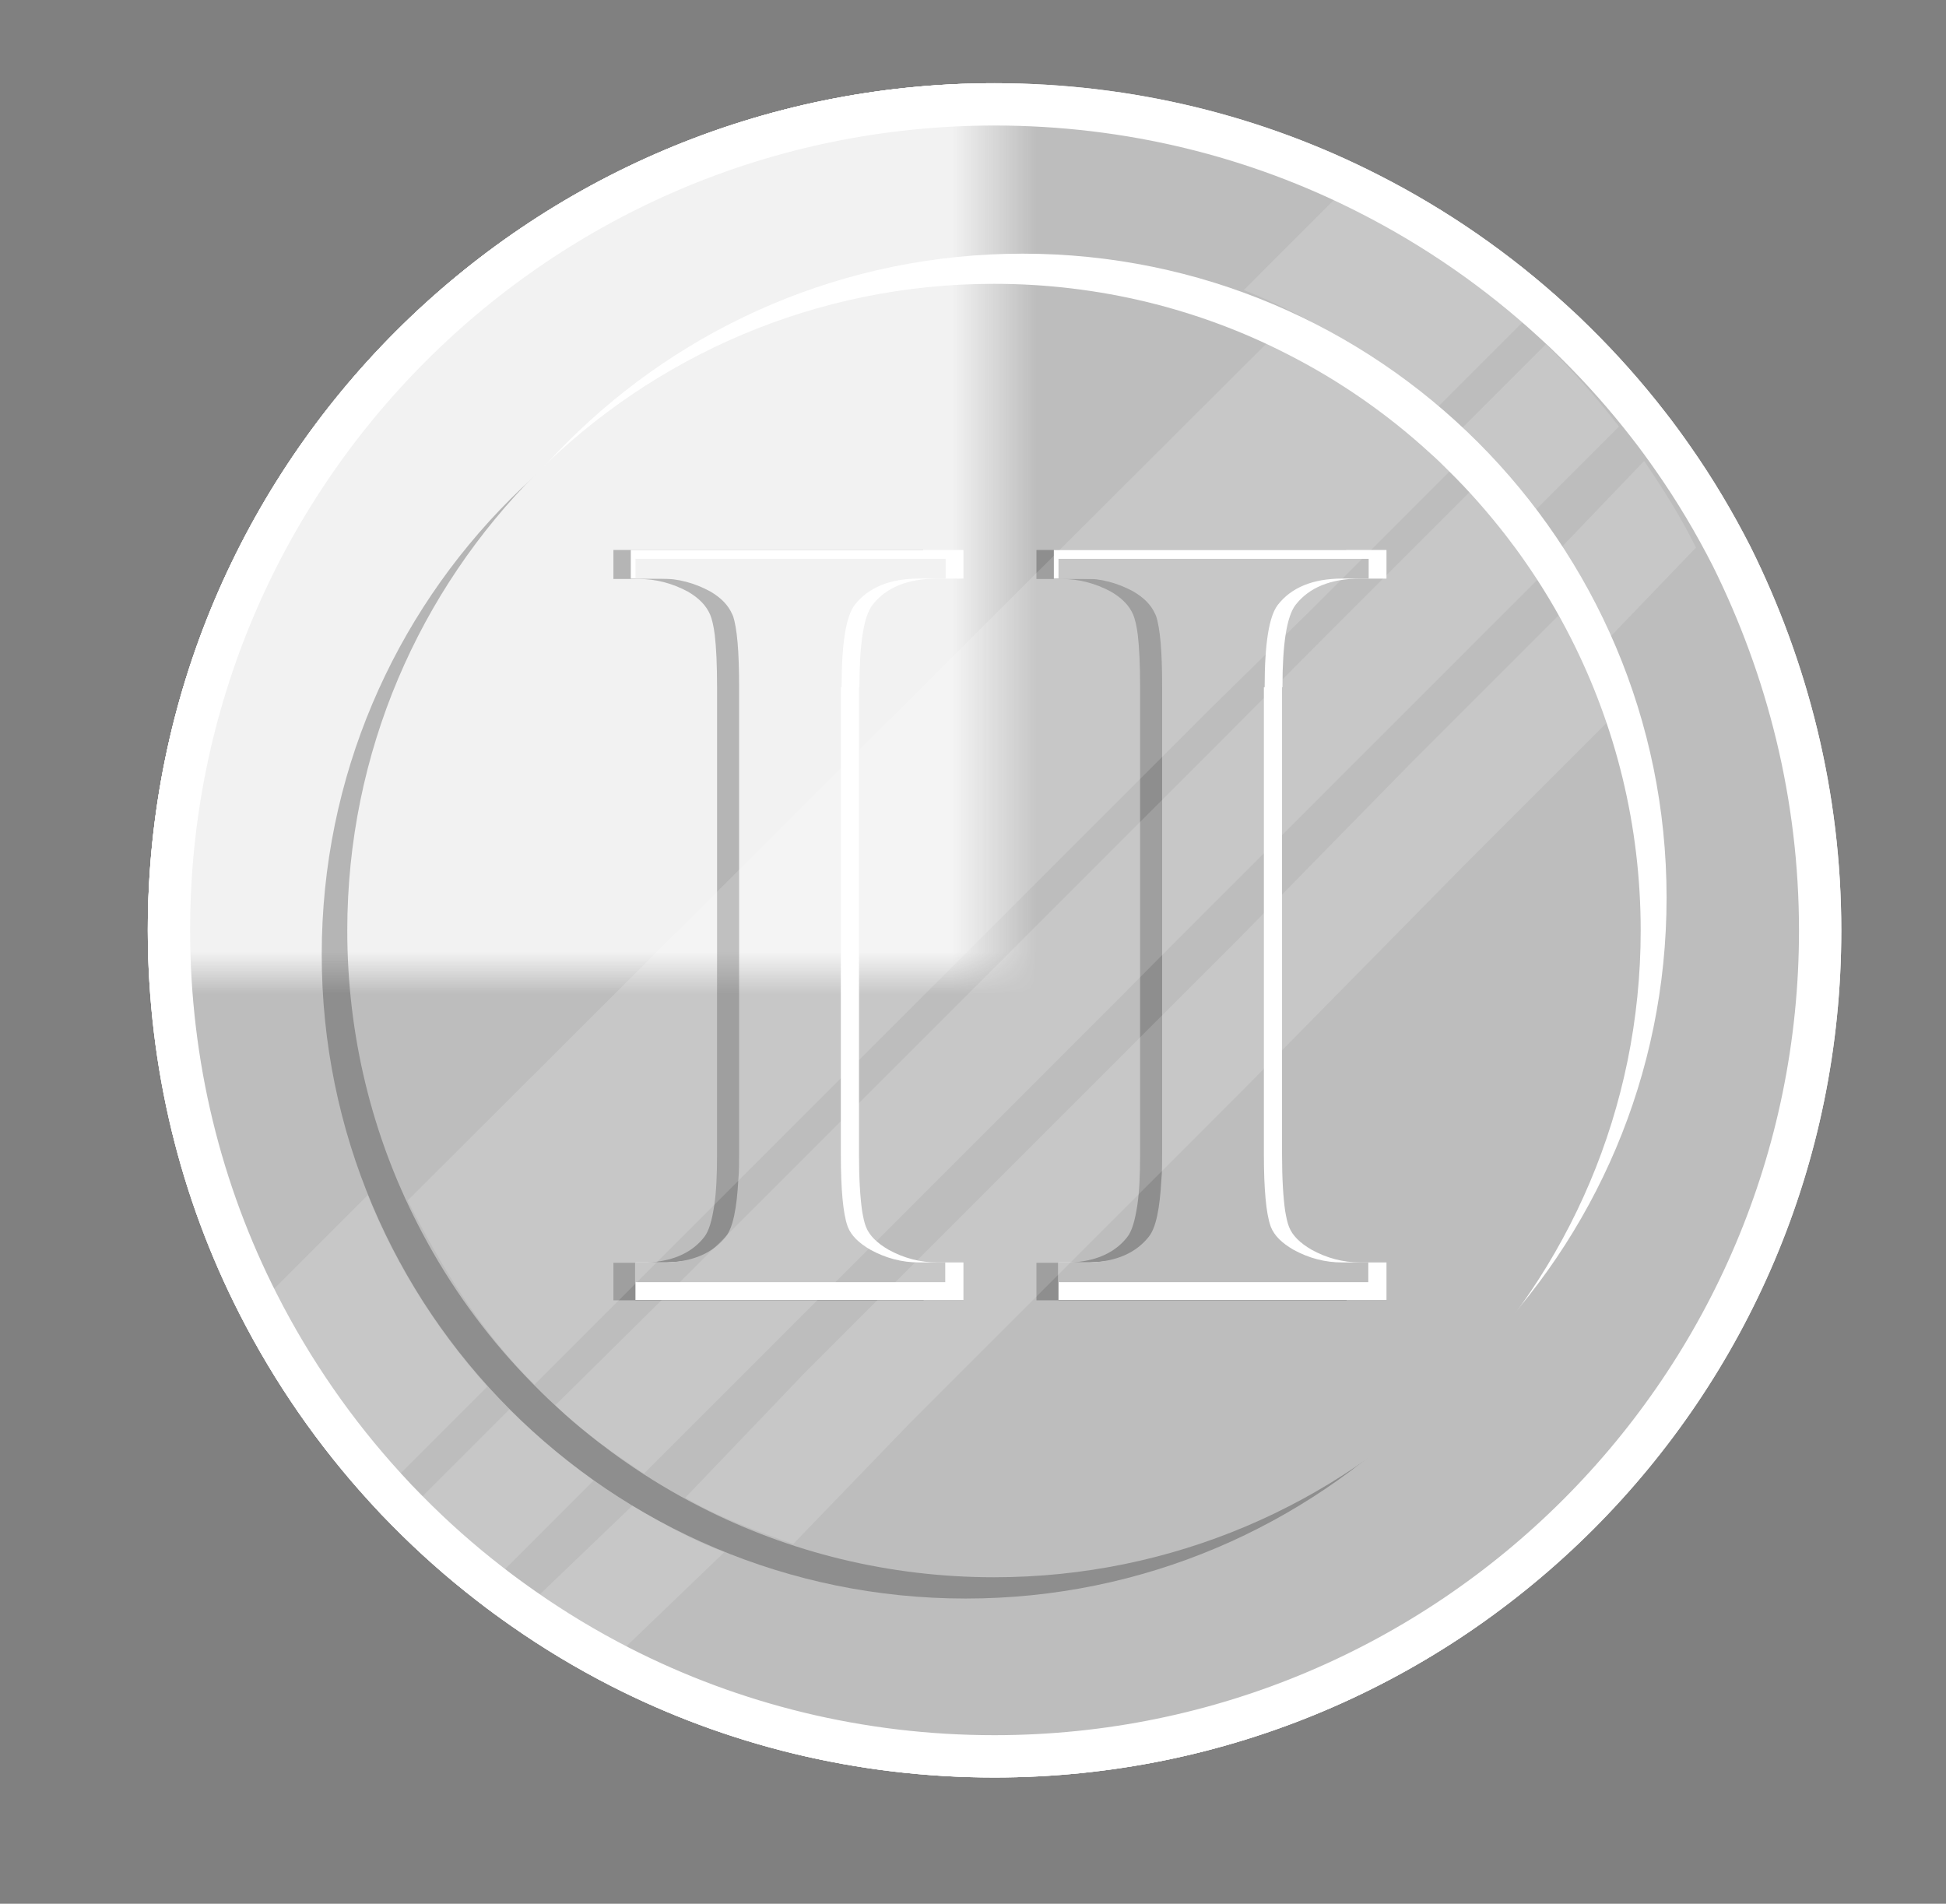 <svg width="46" height="45" viewBox="0 0 46 45" fill="none" xmlns="http://www.w3.org/2000/svg">
<rect x="0" y="0" width="46" height="45" fill="#808080" stroke="none"/>
<path d="M43.025 21.996C43.025 32.775 34.284 41.516 23.505 41.516C20.323 41.516 17.315 40.757 14.664 39.404C13.859 38.992 13.1 38.535 12.369 38.023C12.095 37.831 11.83 37.639 11.574 37.438C10.888 36.908 10.239 36.332 9.626 35.71C9.452 35.536 9.279 35.354 9.114 35.171C7.926 33.873 6.911 32.41 6.106 30.828C4.753 28.177 3.994 25.169 3.994 21.987C3.994 11.207 12.735 2.467 23.514 2.467C26.696 2.467 29.704 3.226 32.355 4.579C33.937 5.383 35.4 6.398 36.698 7.587C36.881 7.751 37.064 7.925 37.238 8.099C37.859 8.711 38.435 9.361 38.966 10.046C39.167 10.302 39.359 10.567 39.551 10.842C40.063 11.573 40.52 12.341 40.931 13.146C42.257 15.815 43.025 18.814 43.025 21.996Z" fill="#FFCC0C" stroke="white" stroke-miterlimit="10"/>
<path d="M24.172 36.442C32.579 36.442 39.395 29.626 39.395 21.219C39.395 12.812 32.579 5.996 24.172 5.996C15.765 5.996 8.949 12.812 8.949 21.219C8.949 29.626 15.765 36.442 24.172 36.442Z" fill="white"/>
<path opacity="0.25" d="M22.828 37.786C31.236 37.786 38.051 30.97 38.051 22.563C38.051 14.155 31.236 7.34 22.828 7.34C14.421 7.34 7.605 14.155 7.605 22.563C7.605 30.97 14.421 37.786 22.828 37.786Z" fill="black"/>
<path d="M38.783 21.996C38.783 30.435 31.944 37.283 23.496 37.283C21.009 37.283 18.65 36.688 16.575 35.628C15.944 35.308 15.35 34.951 14.774 34.549C14.563 34.403 14.353 34.247 14.152 34.092C13.612 33.671 13.1 33.223 12.625 32.739C12.488 32.602 12.351 32.455 12.223 32.318C11.29 31.303 10.495 30.16 9.864 28.917C8.803 26.842 8.209 24.492 8.209 21.996C8.209 13.557 15.048 6.709 23.496 6.709C25.983 6.709 28.342 7.303 30.417 8.364C31.66 8.995 32.803 9.79 33.818 10.723C33.964 10.851 34.102 10.988 34.239 11.125C34.723 11.6 35.171 12.112 35.592 12.652C35.747 12.853 35.903 13.063 36.049 13.274C36.451 13.85 36.808 14.444 37.128 15.075C38.188 17.159 38.783 19.509 38.783 21.996Z" fill="#FFCC0C"/>
<path opacity="0.25" d="M12.5 15.007V15.531H12.967C13.279 15.531 13.576 15.609 13.867 15.765C14.072 15.885 14.199 16.02 14.27 16.183C14.306 16.267 14.334 16.388 14.355 16.551C14.383 16.791 14.398 17.11 14.398 17.514V26.075C14.398 26.443 14.383 26.747 14.348 26.988C14.306 27.271 14.249 27.47 14.164 27.576C13.973 27.824 13.682 27.98 13.3 28.029C13.194 28.043 13.088 28.05 12.967 28.05H12.5V28.737H18.179V28.05H17.698C17.386 28.05 17.088 27.972 16.805 27.817C16.699 27.76 16.614 27.696 16.543 27.625C16.472 27.555 16.423 27.484 16.395 27.399C16.31 27.186 16.267 26.74 16.267 26.068V17.514C16.267 16.721 16.345 16.218 16.508 16.006C16.756 15.687 17.152 15.524 17.69 15.524H18.172V15H12.5V15.007Z" fill="black"/>
<path d="M17.003 17.514C17.003 16.721 17.081 16.218 17.244 16.006C17.492 15.687 17.888 15.524 18.427 15.524H18.908V15H12.818V15.524H13.696C14.008 15.524 14.305 15.602 14.596 15.758C14.716 15.829 14.815 15.906 14.893 15.998C14.936 16.055 14.971 16.112 14.999 16.175C15.084 16.388 15.127 16.834 15.127 17.507V26.068C15.127 26.11 15.127 26.153 15.127 26.195C15.12 26.917 15.042 27.378 14.893 27.569C14.659 27.866 14.008 28.029 13.477 28.043C13.441 28.043 13.406 28.043 13.371 28.043H12.903V28.73H18.908V28.043H18.427C18.115 28.043 17.817 27.965 17.534 27.809C17.329 27.689 17.187 27.555 17.124 27.392C17.095 27.321 17.074 27.222 17.053 27.101C17.017 26.854 16.996 26.507 16.996 26.061V17.514H17.003Z" fill="white"/>
<path d="M16.678 17.514C16.678 16.721 16.756 16.218 16.919 16.006C17.166 15.687 17.563 15.524 18.101 15.524H18.582V15.163H12.904V15.524H13.371C13.682 15.524 13.98 15.602 14.27 15.758C14.476 15.878 14.603 16.013 14.674 16.176C14.681 16.183 14.681 16.197 14.688 16.204C14.766 16.431 14.801 16.863 14.801 17.5V26.061C14.801 26.231 14.801 26.387 14.787 26.528C14.759 27.059 14.688 27.406 14.56 27.569C14.327 27.866 13.966 28.029 13.47 28.043C13.435 28.043 13.399 28.043 13.364 28.043H12.896V28.405H18.575V28.043H18.094C17.782 28.043 17.485 27.965 17.202 27.81C16.996 27.689 16.855 27.555 16.791 27.392C16.791 27.385 16.784 27.378 16.784 27.371C16.706 27.151 16.664 26.712 16.664 26.068V17.514H16.678Z" fill="#FFCC0C"/>
<path opacity="0.25" d="M20.245 15.007V15.531H20.712C21.024 15.531 21.321 15.609 21.612 15.765C21.817 15.885 21.945 16.02 22.015 16.183C22.051 16.267 22.079 16.388 22.1 16.551C22.129 16.791 22.143 17.11 22.143 17.514V26.075C22.143 26.443 22.129 26.747 22.093 26.988C22.051 27.271 21.994 27.47 21.909 27.576C21.718 27.824 21.428 27.98 21.045 28.029C20.939 28.043 20.833 28.05 20.712 28.05H20.245V28.737H25.924V28.05H25.443C25.131 28.05 24.834 27.972 24.55 27.817C24.444 27.76 24.359 27.696 24.288 27.625C24.218 27.555 24.168 27.484 24.14 27.399C24.055 27.186 24.012 26.74 24.012 26.068V17.514C24.012 16.721 24.09 16.218 24.253 16.006C24.501 15.687 24.897 15.524 25.436 15.524H25.917V15H20.245V15.007Z" fill="black"/>
<path d="M24.748 17.514C24.748 16.721 24.826 16.218 24.989 16.006C25.237 15.687 25.634 15.524 26.172 15.524H26.653V15H20.564V15.524H21.442C21.753 15.524 22.05 15.602 22.341 15.758C22.461 15.829 22.56 15.906 22.638 15.998C22.681 16.055 22.716 16.112 22.744 16.175C22.829 16.388 22.872 16.834 22.872 17.507V26.068C22.872 26.11 22.872 26.153 22.872 26.195C22.865 26.917 22.787 27.378 22.638 27.569C22.404 27.866 21.753 28.029 21.222 28.043C21.187 28.043 21.151 28.043 21.116 28.043H20.648V28.73H26.653V28.043H26.172C25.86 28.043 25.563 27.965 25.279 27.809C25.074 27.689 24.933 27.555 24.869 27.392C24.84 27.321 24.819 27.222 24.798 27.101C24.762 26.854 24.741 26.507 24.741 26.061V17.514H24.748Z" fill="white"/>
<path d="M24.423 17.514C24.423 16.721 24.501 16.218 24.664 16.006C24.911 15.687 25.308 15.524 25.846 15.524H26.328V15.163H20.649V15.524H21.116C21.428 15.524 21.725 15.602 22.015 15.758C22.221 15.878 22.348 16.013 22.419 16.176C22.426 16.183 22.426 16.197 22.433 16.204C22.511 16.431 22.546 16.863 22.546 17.5V26.061C22.546 26.231 22.546 26.387 22.532 26.528C22.504 27.059 22.433 27.406 22.306 27.569C22.072 27.866 21.711 28.029 21.215 28.043C21.18 28.043 21.144 28.043 21.109 28.043H20.642V28.405H26.321V28.043H25.839C25.527 28.043 25.23 27.965 24.947 27.81C24.741 27.689 24.6 27.555 24.536 27.392C24.536 27.385 24.529 27.378 24.529 27.371C24.451 27.151 24.409 26.712 24.409 26.068V17.514H24.423Z" fill="#FFCC0C"/>
<path opacity="0.25" d="M27.989 15.007V15.531H28.457C28.768 15.531 29.066 15.609 29.356 15.765C29.561 15.885 29.689 16.02 29.759 16.183C29.795 16.267 29.823 16.388 29.845 16.551C29.873 16.791 29.887 17.11 29.887 17.514V26.075C29.887 26.443 29.873 26.747 29.837 26.988C29.795 27.271 29.738 27.47 29.653 27.576C29.462 27.824 29.172 27.98 28.789 28.029C28.683 28.043 28.577 28.05 28.457 28.05H27.989V28.737H33.668V28.05H33.187C32.875 28.05 32.578 27.972 32.294 27.817C32.188 27.76 32.103 27.696 32.032 27.625C31.962 27.555 31.912 27.484 31.884 27.399C31.799 27.186 31.756 26.74 31.756 26.068V17.514C31.756 16.721 31.834 16.218 31.997 16.006C32.245 15.687 32.642 15.524 33.18 15.524H33.661V15H27.989V15.007Z" fill="black"/>
<path d="M32.492 17.514C32.492 16.721 32.57 16.218 32.733 16.006C32.981 15.687 33.378 15.524 33.916 15.524H34.397V15H28.308V15.524H29.186C29.497 15.524 29.795 15.602 30.085 15.758C30.205 15.829 30.305 15.906 30.382 15.998C30.425 16.055 30.46 16.112 30.489 16.175C30.573 16.388 30.616 16.834 30.616 17.507V26.068C30.616 26.11 30.616 26.153 30.616 26.195C30.609 26.917 30.531 27.378 30.382 27.569C30.149 27.866 29.497 28.029 28.966 28.043C28.931 28.043 28.895 28.043 28.86 28.043H28.393V28.73H34.397V28.043H33.916C33.604 28.043 33.307 27.965 33.024 27.809C32.818 27.689 32.677 27.555 32.613 27.392C32.584 27.321 32.563 27.222 32.542 27.101C32.507 26.854 32.485 26.507 32.485 26.061V17.514H32.492Z" fill="white"/>
<path d="M32.167 17.514C32.167 16.721 32.245 16.218 32.408 16.006C32.656 15.687 33.052 15.524 33.59 15.524H34.072V15.163H28.393V15.524H28.86C29.172 15.524 29.469 15.602 29.759 15.758C29.965 15.878 30.092 16.013 30.163 16.176C30.17 16.183 30.17 16.197 30.177 16.204C30.255 16.431 30.291 16.863 30.291 17.5V26.061C30.291 26.231 30.291 26.387 30.276 26.528C30.248 27.059 30.177 27.406 30.05 27.569C29.816 27.866 29.455 28.029 28.959 28.043C28.924 28.043 28.889 28.043 28.853 28.043H28.386V28.405H34.065V28.043H33.583C33.272 28.043 32.974 27.965 32.691 27.81C32.486 27.689 32.344 27.555 32.28 27.392C32.28 27.385 32.273 27.378 32.273 27.371C32.195 27.151 32.153 26.712 32.153 26.068V17.514H32.167Z" fill="#FFCC0C"/>
<path opacity="0.15" d="M34.751 10.658L32.438 12.972L31.707 13.703L31.094 14.316L28.671 16.693L27.72 17.643L26.248 19.116L25.297 20.066L16.411 28.953L15.707 29.657L12.635 32.729C11.336 31.44 10.44 29.959 9.636 28.377L30.408 7.65C31.99 8.455 33.453 9.47 34.751 10.658Z" fill="white"/>
<path opacity="0.15" d="M36.781 13.265L34.431 15.614L33.709 16.337L33.078 16.968L28.771 21.274L28.351 21.695L27.82 22.225L26.358 23.697L25.407 24.648L19.025 31.029L18.294 31.761L17.681 32.373L15.222 34.833C14.518 34.357 13.741 33.836 13.128 33.215L16.31 30.069L17.032 29.347L25.407 20.972L26.358 20.021L27.83 18.549L28.78 17.599L31.395 14.975L35.053 11.317C35.674 11.921 36.25 12.579 36.781 13.265Z" fill="white"/>
<path opacity="0.15" d="M38.417 16.648L35.876 19.189L35.172 19.893L34.532 20.533L29.375 25.772L29.037 26.11L28.717 26.43L27.702 27.445L27.281 27.866L22.847 32.3L22.097 33.05L21.503 33.644L18.751 36.497C17.947 36.213 16.996 35.875 16.2 35.4L19.044 32.428L19.656 31.816L24.502 26.97L24.529 26.942L25.883 25.589L26.459 25.013L26.897 24.574L28.369 23.102L29.32 22.151L33.334 18.055L37.064 14.325C37.549 15.084 38.015 15.852 38.417 16.648Z" fill="white"/>
<path opacity="0.15" d="M8.693 28.25C9.343 29.877 10.293 31.404 11.519 32.776L9.452 34.842C8.264 33.544 7.249 32.081 6.444 30.499L8.693 28.25Z" fill="white"/>
<path opacity="0.15" d="M12.04 33.315C12.652 33.928 13.347 34.504 14.033 34.997L11.921 37.109C11.235 36.579 10.586 36.003 9.974 35.381L12.04 33.315C12.049 33.324 12.031 33.306 12.04 33.315Z" fill="white"/>
<path opacity="0.15" d="M14.947 35.592C15.66 36.012 16.355 36.406 17.123 36.689L14.782 38.938C14.06 38.581 13.393 38.161 12.734 37.713L14.947 35.592Z" fill="white"/>
<path opacity="0.15" d="M29.402 6.856C31.03 7.505 32.557 8.456 33.928 9.681L35.994 7.614C34.696 6.426 33.233 5.411 31.651 4.606L29.402 6.856Z" fill="white"/>
<path opacity="0.15" d="M34.476 10.202C35.089 10.815 35.665 11.509 36.158 12.195L38.27 10.083C37.74 9.397 37.164 8.748 36.542 8.136L34.476 10.202C34.485 10.202 34.458 10.193 34.476 10.202Z" fill="white"/>
<path opacity="0.15" d="M36.744 13.109C37.165 13.822 37.558 14.517 37.841 15.285L40.09 12.944C39.734 12.222 39.313 11.555 38.865 10.896L36.744 13.109Z" fill="white"/>
<mask id="mask0" mask-type="alpha" maskUnits="userSpaceOnUse" x="0" y="0" width="40" height="45">
<path d="M0.5 0H23.5V23L40 44.5H0.5V0Z" fill="#C4C4C4"/>
</mask>
<g mask="url(#mask0)">
<path d="M43.025 21.996C43.025 32.775 34.284 41.516 23.505 41.516C20.323 41.516 17.315 40.757 14.664 39.404C13.859 38.992 13.1 38.535 12.369 38.023C12.095 37.831 11.83 37.639 11.574 37.438C10.888 36.908 10.239 36.332 9.626 35.71C9.452 35.536 9.279 35.354 9.114 35.171C7.926 33.873 6.911 32.41 6.106 30.828C4.753 28.177 3.994 25.169 3.994 21.987C3.994 11.207 12.735 2.467 23.514 2.467C26.696 2.467 29.704 3.226 32.355 4.579C33.937 5.383 35.4 6.398 36.698 7.587C36.881 7.751 37.064 7.925 37.238 8.099C37.859 8.711 38.435 9.361 38.966 10.046C39.167 10.302 39.359 10.567 39.551 10.842C40.063 11.573 40.52 12.341 40.931 13.146C42.257 15.815 43.025 18.814 43.025 21.996Z" fill="#F2F2F2" stroke="white" stroke-miterlimit="10"/>
<path d="M24.172 36.442C32.579 36.442 39.395 29.626 39.395 21.219C39.395 12.812 32.579 5.996 24.172 5.996C15.765 5.996 8.949 12.812 8.949 21.219C8.949 29.626 15.765 36.442 24.172 36.442Z" fill="white"/>
<path opacity="0.25" d="M22.828 37.786C31.236 37.786 38.051 30.97 38.051 22.563C38.051 14.155 31.236 7.34 22.828 7.34C14.421 7.34 7.605 14.155 7.605 22.563C7.605 30.97 14.421 37.786 22.828 37.786Z" fill="black"/>
<path d="M38.783 21.996C38.783 30.435 31.944 37.283 23.496 37.283C21.009 37.283 18.65 36.688 16.575 35.628C15.944 35.308 15.35 34.951 14.774 34.549C14.563 34.403 14.353 34.247 14.152 34.092C13.612 33.671 13.1 33.223 12.625 32.739C12.488 32.602 12.351 32.455 12.223 32.318C11.29 31.303 10.495 30.16 9.864 28.917C8.803 26.842 8.209 24.492 8.209 21.996C8.209 13.557 15.048 6.709 23.496 6.709C25.983 6.709 28.342 7.303 30.417 8.364C31.66 8.995 32.803 9.79 33.818 10.723C33.964 10.851 34.102 10.988 34.239 11.125C34.723 11.6 35.171 12.112 35.592 12.652C35.747 12.853 35.903 13.063 36.049 13.274C36.451 13.85 36.808 14.444 37.128 15.075C38.188 17.159 38.783 19.509 38.783 21.996Z" fill="#F2F2F2"/>
<path opacity="0.25" d="M12.5 15.007V15.531H12.967C13.279 15.531 13.576 15.609 13.867 15.765C14.072 15.885 14.199 16.02 14.27 16.183C14.306 16.267 14.334 16.388 14.355 16.551C14.383 16.791 14.398 17.11 14.398 17.514V26.075C14.398 26.443 14.383 26.747 14.348 26.988C14.306 27.271 14.249 27.47 14.164 27.576C13.973 27.824 13.682 27.98 13.3 28.029C13.194 28.043 13.088 28.05 12.967 28.05H12.5V28.737H18.179V28.05H17.698C17.386 28.05 17.088 27.972 16.805 27.817C16.699 27.76 16.614 27.696 16.543 27.625C16.472 27.555 16.423 27.484 16.395 27.399C16.31 27.186 16.267 26.74 16.267 26.068V17.514C16.267 16.721 16.345 16.218 16.508 16.006C16.756 15.687 17.152 15.524 17.69 15.524H18.172V15H12.5V15.007Z" fill="black"/>
<path d="M17.003 17.514C17.003 16.721 17.081 16.218 17.244 16.006C17.492 15.687 17.888 15.524 18.427 15.524H18.908V15H12.818V15.524H13.696C14.008 15.524 14.305 15.602 14.596 15.758C14.716 15.829 14.815 15.906 14.893 15.998C14.936 16.055 14.971 16.112 14.999 16.175C15.084 16.388 15.127 16.834 15.127 17.507V26.068C15.127 26.11 15.127 26.153 15.127 26.195C15.12 26.917 15.042 27.378 14.893 27.569C14.659 27.866 14.008 28.029 13.477 28.043C13.441 28.043 13.406 28.043 13.371 28.043H12.903V28.73H18.908V28.043H18.427C18.115 28.043 17.817 27.965 17.534 27.809C17.329 27.689 17.187 27.555 17.124 27.392C17.095 27.321 17.074 27.222 17.053 27.101C17.017 26.854 16.996 26.507 16.996 26.061V17.514H17.003Z" fill="white"/>
<path d="M16.678 17.514C16.678 16.721 16.756 16.218 16.919 16.006C17.166 15.687 17.563 15.524 18.101 15.524H18.582V15.163H12.904V15.524H13.371C13.682 15.524 13.98 15.602 14.27 15.758C14.476 15.878 14.603 16.013 14.674 16.176C14.681 16.183 14.681 16.197 14.688 16.204C14.766 16.431 14.801 16.863 14.801 17.5V26.061C14.801 26.231 14.801 26.387 14.787 26.528C14.759 27.059 14.688 27.406 14.56 27.569C14.327 27.866 13.966 28.029 13.47 28.043C13.435 28.043 13.399 28.043 13.364 28.043H12.896V28.405H18.575V28.043H18.094C17.782 28.043 17.485 27.965 17.202 27.81C16.996 27.689 16.855 27.555 16.791 27.392C16.791 27.385 16.784 27.378 16.784 27.371C16.706 27.151 16.664 26.712 16.664 26.068V17.514H16.678Z" fill="#F2F2F2"/>
<path opacity="0.25" d="M20.245 15.007V15.531H20.712C21.024 15.531 21.321 15.609 21.612 15.765C21.817 15.885 21.945 16.02 22.015 16.183C22.051 16.267 22.079 16.388 22.1 16.551C22.129 16.791 22.143 17.11 22.143 17.514V26.075C22.143 26.443 22.129 26.747 22.093 26.988C22.051 27.271 21.994 27.47 21.909 27.576C21.718 27.824 21.428 27.98 21.045 28.029C20.939 28.043 20.833 28.05 20.712 28.05H20.245V28.737H25.924V28.05H25.443C25.131 28.05 24.834 27.972 24.55 27.817C24.444 27.76 24.359 27.696 24.288 27.625C24.218 27.555 24.168 27.484 24.14 27.399C24.055 27.186 24.012 26.74 24.012 26.068V17.514C24.012 16.721 24.09 16.218 24.253 16.006C24.501 15.687 24.897 15.524 25.436 15.524H25.917V15H20.245V15.007Z" fill="black"/>
<path d="M24.748 17.514C24.748 16.721 24.826 16.218 24.989 16.006C25.237 15.687 25.634 15.524 26.172 15.524H26.653V15H20.564V15.524H21.442C21.753 15.524 22.05 15.602 22.341 15.758C22.461 15.829 22.56 15.906 22.638 15.998C22.681 16.055 22.716 16.112 22.744 16.175C22.829 16.388 22.872 16.834 22.872 17.507V26.068C22.872 26.11 22.872 26.153 22.872 26.195C22.865 26.917 22.787 27.378 22.638 27.569C22.404 27.866 21.753 28.029 21.222 28.043C21.187 28.043 21.151 28.043 21.116 28.043H20.648V28.73H26.653V28.043H26.172C25.86 28.043 25.563 27.965 25.279 27.809C25.074 27.689 24.933 27.555 24.869 27.392C24.84 27.321 24.819 27.222 24.798 27.101C24.762 26.854 24.741 26.507 24.741 26.061V17.514H24.748Z" fill="white"/>
<path d="M24.423 17.514C24.423 16.721 24.501 16.218 24.664 16.006C24.911 15.687 25.308 15.524 25.846 15.524H26.328V15.163H20.649V15.524H21.116C21.428 15.524 21.725 15.602 22.015 15.758C22.221 15.878 22.348 16.013 22.419 16.176C22.426 16.183 22.426 16.197 22.433 16.204C22.511 16.431 22.546 16.863 22.546 17.5V26.061C22.546 26.231 22.546 26.387 22.532 26.528C22.504 27.059 22.433 27.406 22.306 27.569C22.072 27.866 21.711 28.029 21.215 28.043C21.18 28.043 21.144 28.043 21.109 28.043H20.642V28.405H26.321V28.043H25.839C25.527 28.043 25.23 27.965 24.947 27.81C24.741 27.689 24.6 27.555 24.536 27.392C24.536 27.385 24.529 27.378 24.529 27.371C24.451 27.151 24.409 26.712 24.409 26.068V17.514H24.423Z" fill="#F2F2F2"/>
<path opacity="0.25" d="M27.989 15.007V15.531H28.457C28.768 15.531 29.066 15.609 29.356 15.765C29.561 15.885 29.689 16.02 29.759 16.183C29.795 16.267 29.823 16.388 29.845 16.551C29.873 16.791 29.887 17.11 29.887 17.514V26.075C29.887 26.443 29.873 26.747 29.837 26.988C29.795 27.271 29.738 27.47 29.653 27.576C29.462 27.824 29.172 27.98 28.789 28.029C28.683 28.043 28.577 28.05 28.457 28.05H27.989V28.737H33.668V28.05H33.187C32.875 28.05 32.578 27.972 32.294 27.817C32.188 27.76 32.103 27.696 32.032 27.625C31.962 27.555 31.912 27.484 31.884 27.399C31.799 27.186 31.756 26.74 31.756 26.068V17.514C31.756 16.721 31.834 16.218 31.997 16.006C32.245 15.687 32.642 15.524 33.18 15.524H33.661V15H27.989V15.007Z" fill="black"/>
<path d="M32.492 17.514C32.492 16.721 32.57 16.218 32.733 16.006C32.981 15.687 33.378 15.524 33.916 15.524H34.397V15H28.308V15.524H29.186C29.497 15.524 29.795 15.602 30.085 15.758C30.205 15.829 30.305 15.906 30.382 15.998C30.425 16.055 30.46 16.112 30.489 16.175C30.573 16.388 30.616 16.834 30.616 17.507V26.068C30.616 26.11 30.616 26.153 30.616 26.195C30.609 26.917 30.531 27.378 30.382 27.569C30.149 27.866 29.497 28.029 28.966 28.043C28.931 28.043 28.895 28.043 28.86 28.043H28.393V28.73H34.397V28.043H33.916C33.604 28.043 33.307 27.965 33.024 27.809C32.818 27.689 32.677 27.555 32.613 27.392C32.584 27.321 32.563 27.222 32.542 27.101C32.507 26.854 32.485 26.507 32.485 26.061V17.514H32.492Z" fill="white"/>
<path d="M32.167 17.514C32.167 16.721 32.245 16.218 32.408 16.006C32.656 15.687 33.052 15.524 33.59 15.524H34.072V15.163H28.393V15.524H28.86C29.172 15.524 29.469 15.602 29.759 15.758C29.965 15.878 30.092 16.013 30.163 16.176C30.17 16.183 30.17 16.197 30.177 16.204C30.255 16.431 30.291 16.863 30.291 17.5V26.061C30.291 26.231 30.291 26.387 30.276 26.528C30.248 27.059 30.177 27.406 30.05 27.569C29.816 27.866 29.455 28.029 28.959 28.043C28.924 28.043 28.889 28.043 28.853 28.043H28.386V28.405H34.065V28.043H33.583C33.272 28.043 32.974 27.965 32.691 27.81C32.486 27.689 32.344 27.555 32.28 27.392C32.28 27.385 32.273 27.378 32.273 27.371C32.195 27.151 32.153 26.712 32.153 26.068V17.514H32.167Z" fill="#F2F2F2"/>
<path opacity="0.15" d="M34.751 10.658L32.438 12.972L31.707 13.703L31.094 14.316L28.671 16.693L27.72 17.643L26.248 19.116L25.297 20.066L16.411 28.953L15.707 29.657L12.635 32.729C11.336 31.44 10.44 29.959 9.636 28.377L30.408 7.65C31.99 8.455 33.453 9.47 34.751 10.658Z" fill="white"/>
<path opacity="0.15" d="M36.781 13.265L34.431 15.614L33.709 16.337L33.078 16.968L28.771 21.274L28.351 21.695L27.82 22.225L26.358 23.697L25.407 24.648L19.025 31.029L18.294 31.761L17.681 32.373L15.222 34.833C14.518 34.357 13.741 33.836 13.128 33.215L16.31 30.069L17.032 29.347L25.407 20.972L26.358 20.021L27.83 18.549L28.78 17.599L31.395 14.975L35.053 11.317C35.674 11.921 36.25 12.579 36.781 13.265Z" fill="white"/>
<path opacity="0.15" d="M38.417 16.648L35.876 19.189L35.172 19.893L34.532 20.533L29.375 25.772L29.037 26.11L28.717 26.43L27.702 27.445L27.281 27.866L22.847 32.3L22.097 33.05L21.503 33.644L18.751 36.497C17.947 36.213 16.996 35.875 16.2 35.4L19.044 32.428L19.656 31.816L24.502 26.97L24.529 26.942L25.883 25.589L26.459 25.013L26.897 24.574L28.369 23.102L29.32 22.151L33.334 18.055L37.064 14.325C37.549 15.084 38.015 15.852 38.417 16.648Z" fill="white"/>
<path opacity="0.15" d="M8.693 28.25C9.343 29.877 10.293 31.404 11.519 32.776L9.452 34.842C8.264 33.544 7.249 32.081 6.444 30.499L8.693 28.25Z" fill="white"/>
<path opacity="0.15" d="M12.04 33.315C12.652 33.928 13.347 34.504 14.033 34.997L11.921 37.109C11.235 36.579 10.586 36.003 9.974 35.381L12.04 33.315C12.049 33.324 12.031 33.306 12.04 33.315Z" fill="white"/>
<path opacity="0.15" d="M14.947 35.592C15.66 36.012 16.355 36.406 17.123 36.689L14.782 38.938C14.06 38.581 13.393 38.161 12.734 37.713L14.947 35.592Z" fill="white"/>
<path opacity="0.15" d="M29.402 6.856C31.03 7.505 32.557 8.456 33.928 9.681L35.994 7.614C34.696 6.426 33.233 5.411 31.651 4.606L29.402 6.856Z" fill="white"/>
<path opacity="0.15" d="M34.476 10.202C35.089 10.815 35.665 11.509 36.158 12.195L38.27 10.083C37.74 9.397 37.164 8.748 36.542 8.136L34.476 10.202C34.485 10.202 34.458 10.193 34.476 10.202Z" fill="white"/>
<path opacity="0.15" d="M36.744 13.109C37.165 13.822 37.558 14.517 37.841 15.285L40.09 12.944C39.734 12.222 39.313 11.555 38.865 10.896L36.744 13.109Z" fill="white"/>
</g>
<path d="M43.025 21.996C43.025 32.775 34.284 41.516 23.505 41.516C20.323 41.516 17.315 40.757 14.664 39.404C13.859 38.992 13.1 38.535 12.369 38.023C12.095 37.831 11.83 37.639 11.574 37.438C10.888 36.908 10.239 36.332 9.626 35.71C9.452 35.536 9.279 35.354 9.114 35.171C7.926 33.873 6.911 32.41 6.106 30.828C4.753 28.177 3.994 25.169 3.994 21.987C3.994 11.207 12.735 2.467 23.514 2.467C26.696 2.467 29.704 3.226 32.355 4.579C33.937 5.383 35.4 6.398 36.698 7.587C36.881 7.751 37.064 7.925 37.238 8.099C37.859 8.711 38.435 9.361 38.966 10.046C39.167 10.302 39.359 10.567 39.551 10.842C40.063 11.573 40.52 12.341 40.931 13.146C42.257 15.815 43.025 18.814 43.025 21.996Z" fill="#BDBDBD" stroke="white" stroke-miterlimit="10"/>
<path d="M24.172 36.442C32.579 36.442 39.395 29.626 39.395 21.219C39.395 12.812 32.579 5.996 24.172 5.996C15.765 5.996 8.949 12.812 8.949 21.219C8.949 29.626 15.765 36.442 24.172 36.442Z" fill="white"/>
<path opacity="0.25" d="M22.828 37.786C31.236 37.786 38.051 30.97 38.051 22.563C38.051 14.155 31.236 7.34 22.828 7.34C14.421 7.34 7.605 14.155 7.605 22.563C7.605 30.97 14.421 37.786 22.828 37.786Z" fill="black"/>
<path d="M38.783 21.996C38.783 30.435 31.944 37.283 23.496 37.283C21.009 37.283 18.65 36.688 16.575 35.628C15.944 35.308 15.35 34.951 14.774 34.549C14.563 34.403 14.353 34.247 14.152 34.092C13.612 33.671 13.1 33.223 12.625 32.739C12.488 32.602 12.351 32.455 12.223 32.318C11.29 31.303 10.495 30.16 9.864 28.917C8.803 26.842 8.209 24.492 8.209 21.996C8.209 13.557 15.048 6.709 23.496 6.709C25.983 6.709 28.342 7.303 30.417 8.364C31.66 8.995 32.803 9.79 33.818 10.723C33.964 10.851 34.102 10.988 34.239 11.125C34.723 11.6 35.171 12.112 35.592 12.652C35.747 12.853 35.903 13.063 36.049 13.274C36.451 13.85 36.808 14.444 37.128 15.075C38.188 17.159 38.783 19.509 38.783 21.996Z" fill="#BDBDBD"/>
<path opacity="0.25" d="M14.5 13.009V13.686H15.103C15.506 13.686 15.89 13.786 16.265 13.987C16.53 14.143 16.694 14.317 16.786 14.527C16.831 14.637 16.868 14.792 16.895 15.002C16.932 15.313 16.95 15.725 16.95 16.246V27.299C16.95 27.775 16.932 28.168 16.886 28.479C16.831 28.845 16.758 29.101 16.649 29.238C16.402 29.558 16.027 29.759 15.533 29.823C15.396 29.841 15.259 29.85 15.103 29.85H14.5V30.737H21.833V29.85H21.211C20.809 29.85 20.425 29.75 20.059 29.549C19.922 29.475 19.812 29.393 19.721 29.302C19.629 29.21 19.565 29.119 19.529 29.009C19.419 28.735 19.364 28.159 19.364 27.29V16.246C19.364 15.222 19.465 14.573 19.675 14.298C19.995 13.887 20.507 13.677 21.202 13.677H21.823V13H14.5V13.009Z" fill="black"/>
<path d="M20.315 16.246C20.315 15.222 20.415 14.573 20.625 14.298C20.945 13.887 21.457 13.677 22.152 13.677H22.774V13H14.911V13.677H16.045C16.447 13.677 16.831 13.777 17.206 13.978C17.361 14.07 17.489 14.17 17.59 14.289C17.645 14.362 17.691 14.435 17.727 14.518C17.837 14.792 17.892 15.368 17.892 16.237V27.29C17.892 27.345 17.892 27.4 17.892 27.455C17.883 28.387 17.782 28.982 17.59 29.229C17.288 29.613 16.447 29.823 15.761 29.841C15.716 29.841 15.67 29.841 15.624 29.841H15.021V30.728H22.774V29.841H22.152C21.75 29.841 21.366 29.741 21 29.539C20.735 29.384 20.552 29.21 20.47 29C20.433 28.909 20.406 28.781 20.379 28.625C20.333 28.305 20.305 27.857 20.305 27.281V16.246H20.315Z" fill="white"/>
<path d="M19.894 16.245C19.894 15.221 19.995 14.572 20.205 14.298C20.525 13.886 21.037 13.676 21.732 13.676H22.353V13.21H15.021V13.676H15.624C16.027 13.676 16.411 13.777 16.785 13.978C17.051 14.133 17.215 14.307 17.307 14.517C17.316 14.527 17.316 14.545 17.325 14.554C17.425 14.847 17.471 15.404 17.471 16.227V27.281C17.471 27.5 17.471 27.701 17.453 27.884C17.416 28.57 17.325 29.018 17.16 29.228C16.859 29.612 16.392 29.823 15.752 29.841C15.707 29.841 15.661 29.841 15.615 29.841H15.012V30.307H22.344V29.841H21.723C21.32 29.841 20.936 29.74 20.571 29.539C20.305 29.384 20.123 29.21 20.04 29C20.04 28.991 20.031 28.981 20.031 28.972C19.931 28.689 19.876 28.122 19.876 27.29V16.245H19.894Z" fill="#BDBDBD"/>
<path opacity="0.25" d="M24.5 13.009V13.686H25.103C25.506 13.686 25.89 13.786 26.265 13.987C26.53 14.143 26.694 14.317 26.786 14.527C26.831 14.637 26.868 14.792 26.895 15.002C26.932 15.313 26.95 15.725 26.95 16.246V27.299C26.95 27.775 26.932 28.168 26.886 28.479C26.831 28.845 26.758 29.101 26.649 29.238C26.402 29.558 26.027 29.759 25.533 29.823C25.396 29.841 25.259 29.85 25.103 29.85H24.5V30.737H31.833V29.85H31.211C30.809 29.85 30.425 29.75 30.059 29.549C29.922 29.475 29.812 29.393 29.721 29.302C29.629 29.21 29.565 29.119 29.529 29.009C29.419 28.735 29.364 28.159 29.364 27.29V16.246C29.364 15.222 29.465 14.573 29.675 14.298C29.995 13.887 30.507 13.677 31.202 13.677H31.823V13H24.5V13.009Z" fill="black"/>
<path d="M30.315 16.246C30.315 15.222 30.415 14.573 30.625 14.298C30.945 13.887 31.457 13.677 32.152 13.677H32.774V13H24.911V13.677H26.045C26.447 13.677 26.831 13.777 27.206 13.978C27.361 14.07 27.489 14.17 27.59 14.289C27.645 14.362 27.691 14.435 27.727 14.518C27.837 14.792 27.892 15.368 27.892 16.237V27.29C27.892 27.345 27.892 27.4 27.892 27.455C27.883 28.387 27.782 28.982 27.59 29.229C27.288 29.613 26.447 29.823 25.761 29.841C25.716 29.841 25.67 29.841 25.624 29.841H25.021V30.728H32.774V29.841H32.152C31.75 29.841 31.366 29.741 31 29.539C30.735 29.384 30.552 29.21 30.47 29C30.433 28.909 30.406 28.781 30.379 28.625C30.333 28.305 30.305 27.857 30.305 27.281V16.246H30.315Z" fill="white"/>
<path d="M29.894 16.245C29.894 15.221 29.995 14.572 30.205 14.298C30.525 13.886 31.037 13.676 31.732 13.676H32.353V13.21H25.021V13.676H25.624C26.027 13.676 26.411 13.777 26.785 13.978C27.051 14.133 27.215 14.307 27.307 14.517C27.316 14.527 27.316 14.545 27.325 14.554C27.425 14.847 27.471 15.404 27.471 16.227V27.281C27.471 27.5 27.471 27.701 27.453 27.884C27.416 28.57 27.325 29.018 27.16 29.228C26.859 29.612 26.392 29.823 25.752 29.841C25.707 29.841 25.661 29.841 25.615 29.841H25.012V30.307H32.344V29.841H31.723C31.32 29.841 30.936 29.74 30.571 29.539C30.305 29.384 30.123 29.21 30.04 29C30.04 28.991 30.031 28.981 30.031 28.972C29.931 28.689 29.876 28.122 29.876 27.29V16.245H29.894Z" fill="#BDBDBD"/>
<path opacity="0.15" d="M34.751 10.658L32.438 12.972L31.707 13.703L31.094 14.316L28.671 16.693L27.72 17.643L26.248 19.116L25.297 20.066L16.411 28.953L15.707 29.657L12.635 32.729C11.336 31.44 10.44 29.959 9.636 28.377L30.408 7.65C31.99 8.455 33.453 9.47 34.751 10.658Z" fill="white"/>
<path opacity="0.15" d="M36.781 13.265L34.431 15.614L33.709 16.337L33.078 16.968L28.771 21.274L28.351 21.695L27.82 22.225L26.358 23.697L25.407 24.648L19.025 31.029L18.294 31.761L17.681 32.373L15.222 34.833C14.518 34.357 13.741 33.836 13.128 33.215L16.31 30.069L17.032 29.347L25.407 20.972L26.358 20.021L27.83 18.549L28.78 17.599L31.395 14.975L35.053 11.317C35.674 11.921 36.25 12.579 36.781 13.265Z" fill="white"/>
<path opacity="0.15" d="M38.417 16.648L35.876 19.189L35.172 19.893L34.532 20.533L29.375 25.772L29.037 26.11L28.717 26.43L27.702 27.445L27.281 27.866L22.847 32.3L22.097 33.05L21.503 33.644L18.751 36.497C17.947 36.213 16.996 35.875 16.2 35.4L19.044 32.428L19.656 31.816L24.502 26.97L24.529 26.942L25.883 25.589L26.459 25.013L26.897 24.574L28.369 23.102L29.32 22.151L33.334 18.055L37.064 14.325C37.549 15.084 38.015 15.852 38.417 16.648Z" fill="white"/>
<path opacity="0.15" d="M8.693 28.25C9.343 29.877 10.293 31.404 11.519 32.776L9.452 34.842C8.264 33.544 7.249 32.081 6.444 30.499L8.693 28.25Z" fill="white"/>
<path opacity="0.15" d="M12.04 33.315C12.652 33.928 13.347 34.504 14.033 34.997L11.921 37.109C11.235 36.579 10.586 36.003 9.974 35.381L12.04 33.315C12.049 33.324 12.031 33.306 12.04 33.315Z" fill="white"/>
<path opacity="0.15" d="M14.947 35.592C15.66 36.012 16.355 36.406 17.123 36.689L14.782 38.938C14.06 38.581 13.393 38.161 12.734 37.713L14.947 35.592Z" fill="white"/>
<path opacity="0.15" d="M29.402 6.856C31.03 7.505 32.557 8.456 33.928 9.681L35.994 7.614C34.696 6.426 33.233 5.411 31.651 4.606L29.402 6.856Z" fill="white"/>
<path opacity="0.15" d="M34.476 10.202C35.089 10.815 35.665 11.509 36.158 12.195L38.27 10.083C37.74 9.397 37.164 8.748 36.542 8.136L34.476 10.202C34.485 10.202 34.458 10.193 34.476 10.202Z" fill="white"/>
<path opacity="0.15" d="M36.744 13.109C37.165 13.822 37.558 14.517 37.841 15.285L40.09 12.944C39.734 12.222 39.313 11.555 38.865 10.896L36.744 13.109Z" fill="white"/>
<mask id="mask1" mask-type="alpha" maskUnits="userSpaceOnUse" x="0" y="0" width="24" height="23">
<rect x="0.5" width="23" height="23" fill="#C4C4C4"/>
</mask>
<g mask="url(#mask1)">
<path d="M43.025 21.996C43.025 32.775 34.284 41.516 23.505 41.516C20.323 41.516 17.315 40.757 14.664 39.404C13.859 38.992 13.1 38.535 12.369 38.023C12.095 37.831 11.83 37.639 11.574 37.438C10.888 36.908 10.239 36.332 9.626 35.71C9.452 35.536 9.279 35.354 9.114 35.171C7.926 33.873 6.911 32.41 6.106 30.828C4.753 28.177 3.994 25.169 3.994 21.987C3.994 11.207 12.735 2.467 23.514 2.467C26.696 2.467 29.704 3.226 32.355 4.579C33.937 5.383 35.4 6.398 36.698 7.587C36.881 7.751 37.064 7.925 37.238 8.099C37.859 8.711 38.435 9.361 38.966 10.046C39.167 10.302 39.359 10.567 39.551 10.842C40.063 11.573 40.52 12.341 40.931 13.146C42.257 15.815 43.025 18.814 43.025 21.996Z" fill="#F2F2F2" stroke="white" stroke-miterlimit="10"/>
<path d="M24.172 36.442C32.579 36.442 39.395 29.626 39.395 21.219C39.395 12.812 32.579 5.996 24.172 5.996C15.765 5.996 8.949 12.812 8.949 21.219C8.949 29.626 15.765 36.442 24.172 36.442Z" fill="white"/>
<path opacity="0.25" d="M22.828 37.786C31.236 37.786 38.051 30.97 38.051 22.563C38.051 14.155 31.236 7.34 22.828 7.34C14.421 7.34 7.605 14.155 7.605 22.563C7.605 30.97 14.421 37.786 22.828 37.786Z" fill="black"/>
<path d="M38.783 21.996C38.783 30.435 31.944 37.283 23.496 37.283C21.009 37.283 18.65 36.688 16.575 35.628C15.944 35.308 15.35 34.951 14.774 34.549C14.563 34.403 14.353 34.247 14.152 34.092C13.612 33.671 13.1 33.223 12.625 32.739C12.488 32.602 12.351 32.455 12.223 32.318C11.29 31.303 10.495 30.16 9.864 28.917C8.803 26.842 8.209 24.492 8.209 21.996C8.209 13.557 15.048 6.709 23.496 6.709C25.983 6.709 28.342 7.303 30.417 8.364C31.66 8.995 32.803 9.79 33.818 10.723C33.964 10.851 34.102 10.988 34.239 11.125C34.723 11.6 35.171 12.112 35.592 12.652C35.747 12.853 35.903 13.063 36.049 13.274C36.451 13.85 36.808 14.444 37.128 15.075C38.188 17.159 38.783 19.509 38.783 21.996Z" fill="#F2F2F2"/>
<path opacity="0.25" d="M14.5 13.009V13.686H15.103C15.506 13.686 15.89 13.786 16.265 13.987C16.53 14.143 16.694 14.317 16.786 14.527C16.831 14.637 16.868 14.792 16.895 15.002C16.932 15.313 16.95 15.725 16.95 16.246V27.299C16.95 27.775 16.932 28.168 16.886 28.479C16.831 28.845 16.758 29.101 16.649 29.238C16.402 29.558 16.027 29.759 15.533 29.823C15.396 29.841 15.259 29.85 15.103 29.85H14.5V30.737H21.833V29.85H21.211C20.809 29.85 20.425 29.75 20.059 29.549C19.922 29.475 19.812 29.393 19.721 29.302C19.629 29.21 19.565 29.119 19.529 29.009C19.419 28.735 19.364 28.159 19.364 27.29V16.246C19.364 15.222 19.465 14.573 19.675 14.298C19.995 13.887 20.507 13.677 21.202 13.677H21.823V13H14.5V13.009Z" fill="black"/>
<path d="M20.315 16.246C20.315 15.222 20.415 14.573 20.625 14.298C20.945 13.887 21.457 13.677 22.152 13.677H22.774V13H14.911V13.677H16.045C16.447 13.677 16.831 13.777 17.206 13.978C17.361 14.07 17.489 14.17 17.59 14.289C17.645 14.362 17.691 14.435 17.727 14.518C17.837 14.792 17.892 15.368 17.892 16.237V27.29C17.892 27.345 17.892 27.4 17.892 27.455C17.883 28.387 17.782 28.982 17.59 29.229C17.288 29.613 16.447 29.823 15.761 29.841C15.716 29.841 15.67 29.841 15.624 29.841H15.021V30.728H22.774V29.841H22.152C21.75 29.841 21.366 29.741 21 29.539C20.735 29.384 20.552 29.21 20.47 29C20.433 28.909 20.406 28.781 20.379 28.625C20.333 28.305 20.305 27.857 20.305 27.281V16.246H20.315Z" fill="white"/>
<path d="M19.894 16.245C19.894 15.221 19.995 14.572 20.205 14.298C20.525 13.886 21.037 13.676 21.732 13.676H22.353V13.21H15.021V13.676H15.624C16.027 13.676 16.411 13.777 16.785 13.978C17.051 14.133 17.215 14.307 17.307 14.517C17.316 14.527 17.316 14.545 17.325 14.554C17.425 14.847 17.471 15.404 17.471 16.227V27.281C17.471 27.5 17.471 27.701 17.453 27.884C17.416 28.57 17.325 29.018 17.16 29.228C16.859 29.612 16.392 29.823 15.752 29.841C15.707 29.841 15.661 29.841 15.615 29.841H15.012V30.307H22.344V29.841H21.723C21.32 29.841 20.936 29.74 20.571 29.539C20.305 29.384 20.123 29.21 20.04 29C20.04 28.991 20.031 28.981 20.031 28.972C19.931 28.689 19.876 28.122 19.876 27.29V16.245H19.894Z" fill="#F2F2F2"/>
<path opacity="0.15" d="M34.751 10.658L32.438 12.972L31.707 13.703L31.094 14.316L28.671 16.693L27.72 17.643L26.248 19.116L25.297 20.066L16.411 28.953L15.707 29.657L12.635 32.729C11.336 31.44 10.44 29.959 9.636 28.377L30.408 7.65C31.99 8.455 33.453 9.47 34.751 10.658Z" fill="white"/>
<path opacity="0.15" d="M36.781 13.265L34.431 15.614L33.709 16.337L33.078 16.968L28.771 21.274L28.351 21.695L27.82 22.225L26.358 23.697L25.407 24.648L19.025 31.029L18.294 31.761L17.681 32.373L15.222 34.833C14.518 34.357 13.741 33.836 13.128 33.215L16.31 30.069L17.032 29.347L25.407 20.972L26.358 20.021L27.83 18.549L28.78 17.599L31.395 14.975L35.053 11.317C35.674 11.921 36.25 12.579 36.781 13.265Z" fill="white"/>
<path opacity="0.15" d="M38.417 16.648L35.876 19.189L35.172 19.893L34.532 20.533L29.375 25.772L29.037 26.11L28.717 26.43L27.702 27.445L27.281 27.866L22.847 32.3L22.097 33.05L21.503 33.644L18.751 36.497C17.947 36.213 16.996 35.875 16.2 35.4L19.044 32.428L19.656 31.816L24.502 26.97L24.529 26.942L25.883 25.589L26.459 25.013L26.897 24.574L28.369 23.102L29.32 22.151L33.334 18.055L37.064 14.325C37.549 15.084 38.015 15.852 38.417 16.648Z" fill="white"/>
</g>
</svg>
